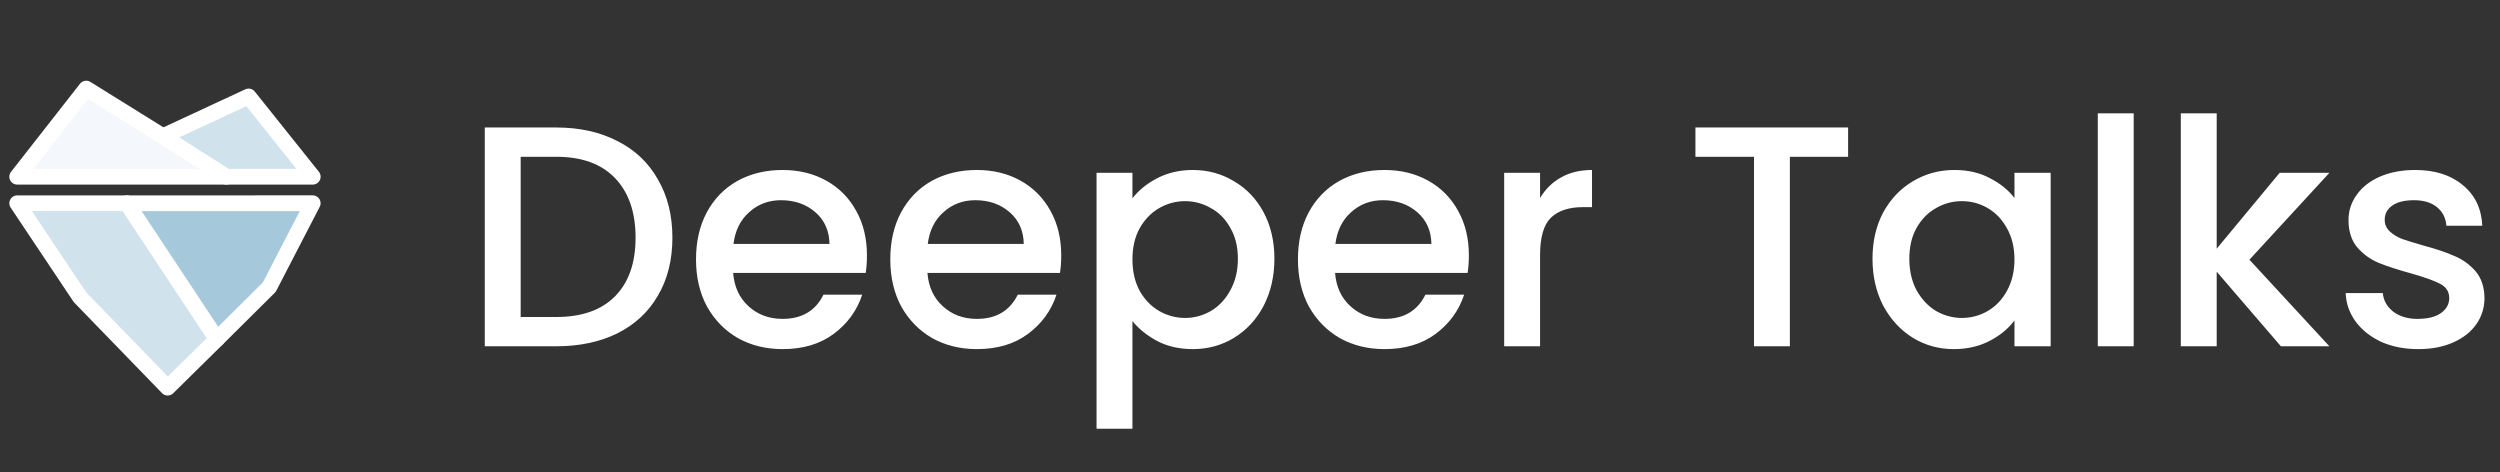 <svg width="4765" height="900" viewBox="0 0 4765 900" fill="none" xmlns="http://www.w3.org/2000/svg">
<rect x="0" y="0" width="4765" height="900" fill="#333333" stroke="none"/>
<path d="M32.799 336.816L431.491 336.816L310.51 259.706L164.324 168.822L32.799 336.816Z" fill="#F4F7FC" stroke="white" stroke-width="30" stroke-linecap="round" stroke-linejoin="round"/>
<path d="M152.414 566.468L319.601 738.866L413.485 646.338L242.005 387.403L32.799 387.403L152.414 566.468Z" fill="#D0E2EC" stroke="white" stroke-width="30" stroke-linecap="round" stroke-linejoin="round"/>
<path d="M596.112 336.816L473.846 183.826L310.511 259.706L431.491 336.816L596.112 336.816Z" fill="#D0E2EC" stroke="white" stroke-width="30" stroke-linecap="round" stroke-linejoin="round"/>
<path d="M413.486 646.338L513.285 547.264L596.025 387.358L242.005 387.403L413.486 646.338Z" fill="#A6C8DB" stroke="white" stroke-width="30" stroke-linecap="round" stroke-linejoin="round"/>
<path d="M1060.2 243C1104.6 243 1143.4 251.6 1176.6 268.8C1210.2 285.6 1236 310 1254 342C1272.4 373.6 1281.6 410.6 1281.6 453C1281.6 495.4 1272.4 532.2 1254 563.4C1236 594.6 1210.2 618.6 1176.6 635.4C1143.4 651.8 1104.6 660 1060.2 660H924V243H1060.2ZM1060.2 604.2C1109 604.2 1146.4 591 1172.4 564.6C1198.4 538.2 1211.4 501 1211.4 453C1211.4 404.6 1198.4 366.8 1172.4 339.6C1146.4 312.4 1109 298.8 1060.2 298.8H992.4V604.2H1060.2ZM1652.39 486.6C1652.39 499 1651.59 510.2 1649.99 520.2H1397.39C1399.39 546.6 1409.19 567.8 1426.79 583.8C1444.39 599.8 1465.99 607.8 1491.59 607.8C1528.39 607.8 1554.39 592.4 1569.59 561.6H1643.39C1633.39 592 1615.19 617 1588.79 636.6C1562.79 655.8 1530.39 665.4 1491.59 665.4C1459.99 665.4 1431.59 658.4 1406.39 644.4C1381.59 630 1361.99 610 1347.59 584.4C1333.59 558.4 1326.59 528.4 1326.59 494.4C1326.59 460.4 1333.39 430.6 1346.99 405C1360.99 379 1380.39 359 1405.19 345C1430.39 331 1459.19 324 1491.59 324C1522.79 324 1550.59 330.8 1574.99 344.4C1599.39 358 1618.39 377.2 1631.99 402C1645.59 426.4 1652.39 454.6 1652.39 486.6ZM1580.99 465C1580.59 439.8 1571.59 419.6 1553.99 404.4C1536.39 389.2 1514.59 381.6 1488.59 381.6C1464.99 381.6 1444.79 389.2 1427.99 404.4C1411.19 419.2 1401.19 439.4 1397.99 465H1580.99ZM2022.7 486.6C2022.7 499 2021.9 510.2 2020.3 520.2H1767.7C1769.7 546.6 1779.5 567.8 1797.1 583.8C1814.7 599.8 1836.3 607.8 1861.9 607.8C1898.7 607.8 1924.7 592.4 1939.9 561.6H2013.7C2003.7 592 1985.5 617 1959.1 636.6C1933.1 655.8 1900.7 665.4 1861.9 665.4C1830.3 665.4 1801.9 658.4 1776.7 644.4C1751.9 630 1732.3 610 1717.9 584.4C1703.9 558.4 1696.9 528.4 1696.9 494.4C1696.9 460.4 1703.7 430.6 1717.3 405C1731.3 379 1750.7 359 1775.5 345C1800.7 331 1829.5 324 1861.9 324C1893.1 324 1920.9 330.8 1945.3 344.4C1969.7 358 1988.7 377.2 2002.3 402C2015.9 426.4 2022.7 454.6 2022.7 486.6ZM1951.3 465C1950.9 439.8 1941.9 419.6 1924.3 404.4C1906.7 389.2 1884.9 381.6 1858.9 381.6C1835.3 381.6 1815.1 389.2 1798.3 404.4C1781.5 419.2 1771.5 439.4 1768.3 465H1951.3ZM2158.42 378C2170.02 362.8 2185.82 350 2205.82 339.6C2225.82 329.2 2248.42 324 2273.62 324C2302.42 324 2328.62 331.2 2352.22 345.6C2376.22 359.6 2395.02 379.4 2408.62 405C2422.22 430.6 2429.02 460 2429.02 493.2C2429.02 526.4 2422.22 556.2 2408.62 582.6C2395.02 608.6 2376.22 629 2352.22 643.8C2328.62 658.2 2302.42 665.4 2273.62 665.4C2248.42 665.4 2226.02 660.4 2206.42 650.4C2186.82 640 2170.82 627.2 2158.42 612V817.2H2090.02V329.4H2158.42V378ZM2359.42 493.2C2359.42 470.4 2354.62 450.8 2345.02 434.4C2335.82 417.6 2323.42 405 2307.82 396.6C2292.62 387.8 2276.22 383.4 2258.62 383.4C2241.42 383.4 2225.02 387.8 2209.42 396.6C2194.22 405.4 2181.82 418.2 2172.22 435C2163.02 451.8 2158.42 471.6 2158.42 494.4C2158.42 517.2 2163.02 537.2 2172.22 554.4C2181.82 571.2 2194.22 584 2209.42 592.8C2225.02 601.6 2241.42 606 2258.62 606C2276.22 606 2292.62 601.6 2307.82 592.8C2323.42 583.6 2335.82 570.4 2345.02 553.2C2354.62 536 2359.42 516 2359.42 493.2ZM2799.66 486.6C2799.66 499 2798.86 510.2 2797.26 520.2H2544.66C2546.66 546.6 2556.46 567.8 2574.06 583.8C2591.66 599.8 2613.26 607.8 2638.86 607.8C2675.66 607.8 2701.66 592.4 2716.86 561.6H2790.66C2780.66 592 2762.46 617 2736.06 636.6C2710.06 655.8 2677.66 665.4 2638.86 665.4C2607.26 665.4 2578.86 658.4 2553.66 644.4C2528.86 630 2509.26 610 2494.86 584.4C2480.86 558.4 2473.86 528.4 2473.86 494.4C2473.86 460.4 2480.66 430.6 2494.26 405C2508.26 379 2527.66 359 2552.46 345C2577.66 331 2606.46 324 2638.86 324C2670.06 324 2697.86 330.8 2722.26 344.4C2746.66 358 2765.66 377.2 2779.26 402C2792.86 426.4 2799.66 454.6 2799.66 486.6ZM2728.26 465C2727.86 439.8 2718.86 419.6 2701.26 404.4C2683.66 389.2 2661.86 381.6 2635.86 381.6C2612.26 381.6 2592.06 389.2 2575.26 404.4C2558.46 419.2 2548.46 439.4 2545.26 465H2728.26ZM2935.37 377.4C2945.37 360.6 2958.57 347.6 2974.97 338.4C2991.77 328.8 3011.57 324 3034.37 324V394.8H3016.97C2990.17 394.8 2969.77 401.6 2955.77 415.2C2942.17 428.8 2935.37 452.4 2935.37 486V660H2866.97V329.4H2935.37V377.4ZM3522.5 243V298.8H3411.5V660H3343.1V298.8H3231.5V243H3522.5ZM3568.97 493.2C3568.97 460 3575.77 430.6 3589.37 405C3603.37 379.4 3622.17 359.6 3645.77 345.6C3669.77 331.2 3696.17 324 3724.97 324C3750.97 324 3773.57 329.2 3792.77 339.6C3812.37 349.6 3827.97 362.2 3839.57 377.4V329.4H3908.57V660H3839.57V610.8C3827.97 626.4 3812.17 639.4 3792.17 649.8C3772.17 660.2 3749.37 665.4 3723.77 665.4C3695.37 665.4 3669.37 658.2 3645.77 643.8C3622.17 629 3603.37 608.6 3589.37 582.6C3575.77 556.2 3568.97 526.4 3568.97 493.2ZM3839.57 494.4C3839.57 471.6 3834.77 451.8 3825.17 435C3815.97 418.2 3803.77 405.4 3788.57 396.6C3773.37 387.8 3756.97 383.4 3739.37 383.4C3721.77 383.4 3705.37 387.8 3690.17 396.6C3674.97 405 3662.57 417.6 3652.97 434.4C3643.77 450.8 3639.17 470.4 3639.17 493.2C3639.17 516 3643.77 536 3652.97 553.2C3662.57 570.4 3674.97 583.6 3690.17 592.8C3705.77 601.6 3722.17 606 3739.37 606C3756.97 606 3773.37 601.6 3788.57 592.8C3803.77 584 3815.97 571.2 3825.17 554.4C3834.77 537.2 3839.57 517.2 3839.57 494.4ZM4066.81 216V660H3998.41V216H4066.81ZM4287.42 495L4439.82 660H4347.42L4225.02 517.8V660H4156.62V216H4225.02V474L4345.02 329.4H4439.82L4287.42 495ZM4608.84 665.4C4582.84 665.4 4559.44 660.8 4538.64 651.6C4518.24 642 4502.04 629.2 4490.04 613.2C4478.04 596.8 4471.64 578.6 4470.84 558.6H4541.64C4542.84 572.6 4549.44 584.4 4561.44 594C4573.84 603.2 4589.24 607.8 4607.64 607.8C4626.84 607.8 4641.64 604.2 4652.04 597C4662.84 589.4 4668.24 579.8 4668.24 568.2C4668.24 555.8 4662.24 546.6 4650.24 540.6C4638.64 534.6 4620.04 528 4594.44 520.8C4569.64 514 4549.44 507.4 4533.84 501C4518.24 494.6 4504.64 484.8 4493.04 471.6C4481.84 458.4 4476.24 441 4476.24 419.4C4476.24 401.8 4481.44 385.8 4491.84 371.4C4502.24 356.6 4517.04 345 4536.24 336.6C4555.84 328.2 4578.24 324 4603.44 324C4641.04 324 4671.24 333.6 4694.04 352.8C4717.24 371.6 4729.64 397.4 4731.24 430.2H4662.84C4661.64 415.4 4655.64 403.6 4644.84 394.8C4634.04 386 4619.44 381.6 4601.04 381.6C4583.04 381.6 4569.24 385 4559.64 391.8C4550.04 398.6 4545.24 407.6 4545.24 418.8C4545.24 427.6 4548.44 435 4554.84 441C4561.24 447 4569.04 451.8 4578.24 455.4C4587.44 458.6 4601.04 462.8 4619.04 468C4643.04 474.4 4662.64 481 4677.84 487.8C4693.44 494.2 4706.84 503.8 4718.04 516.6C4729.24 529.4 4735.04 546.4 4735.44 567.6C4735.44 586.4 4730.24 603.2 4719.84 618C4709.44 632.8 4694.64 644.4 4675.44 652.8C4656.64 661.2 4634.44 665.4 4608.84 665.4Z" fill="white"/>
</svg>
